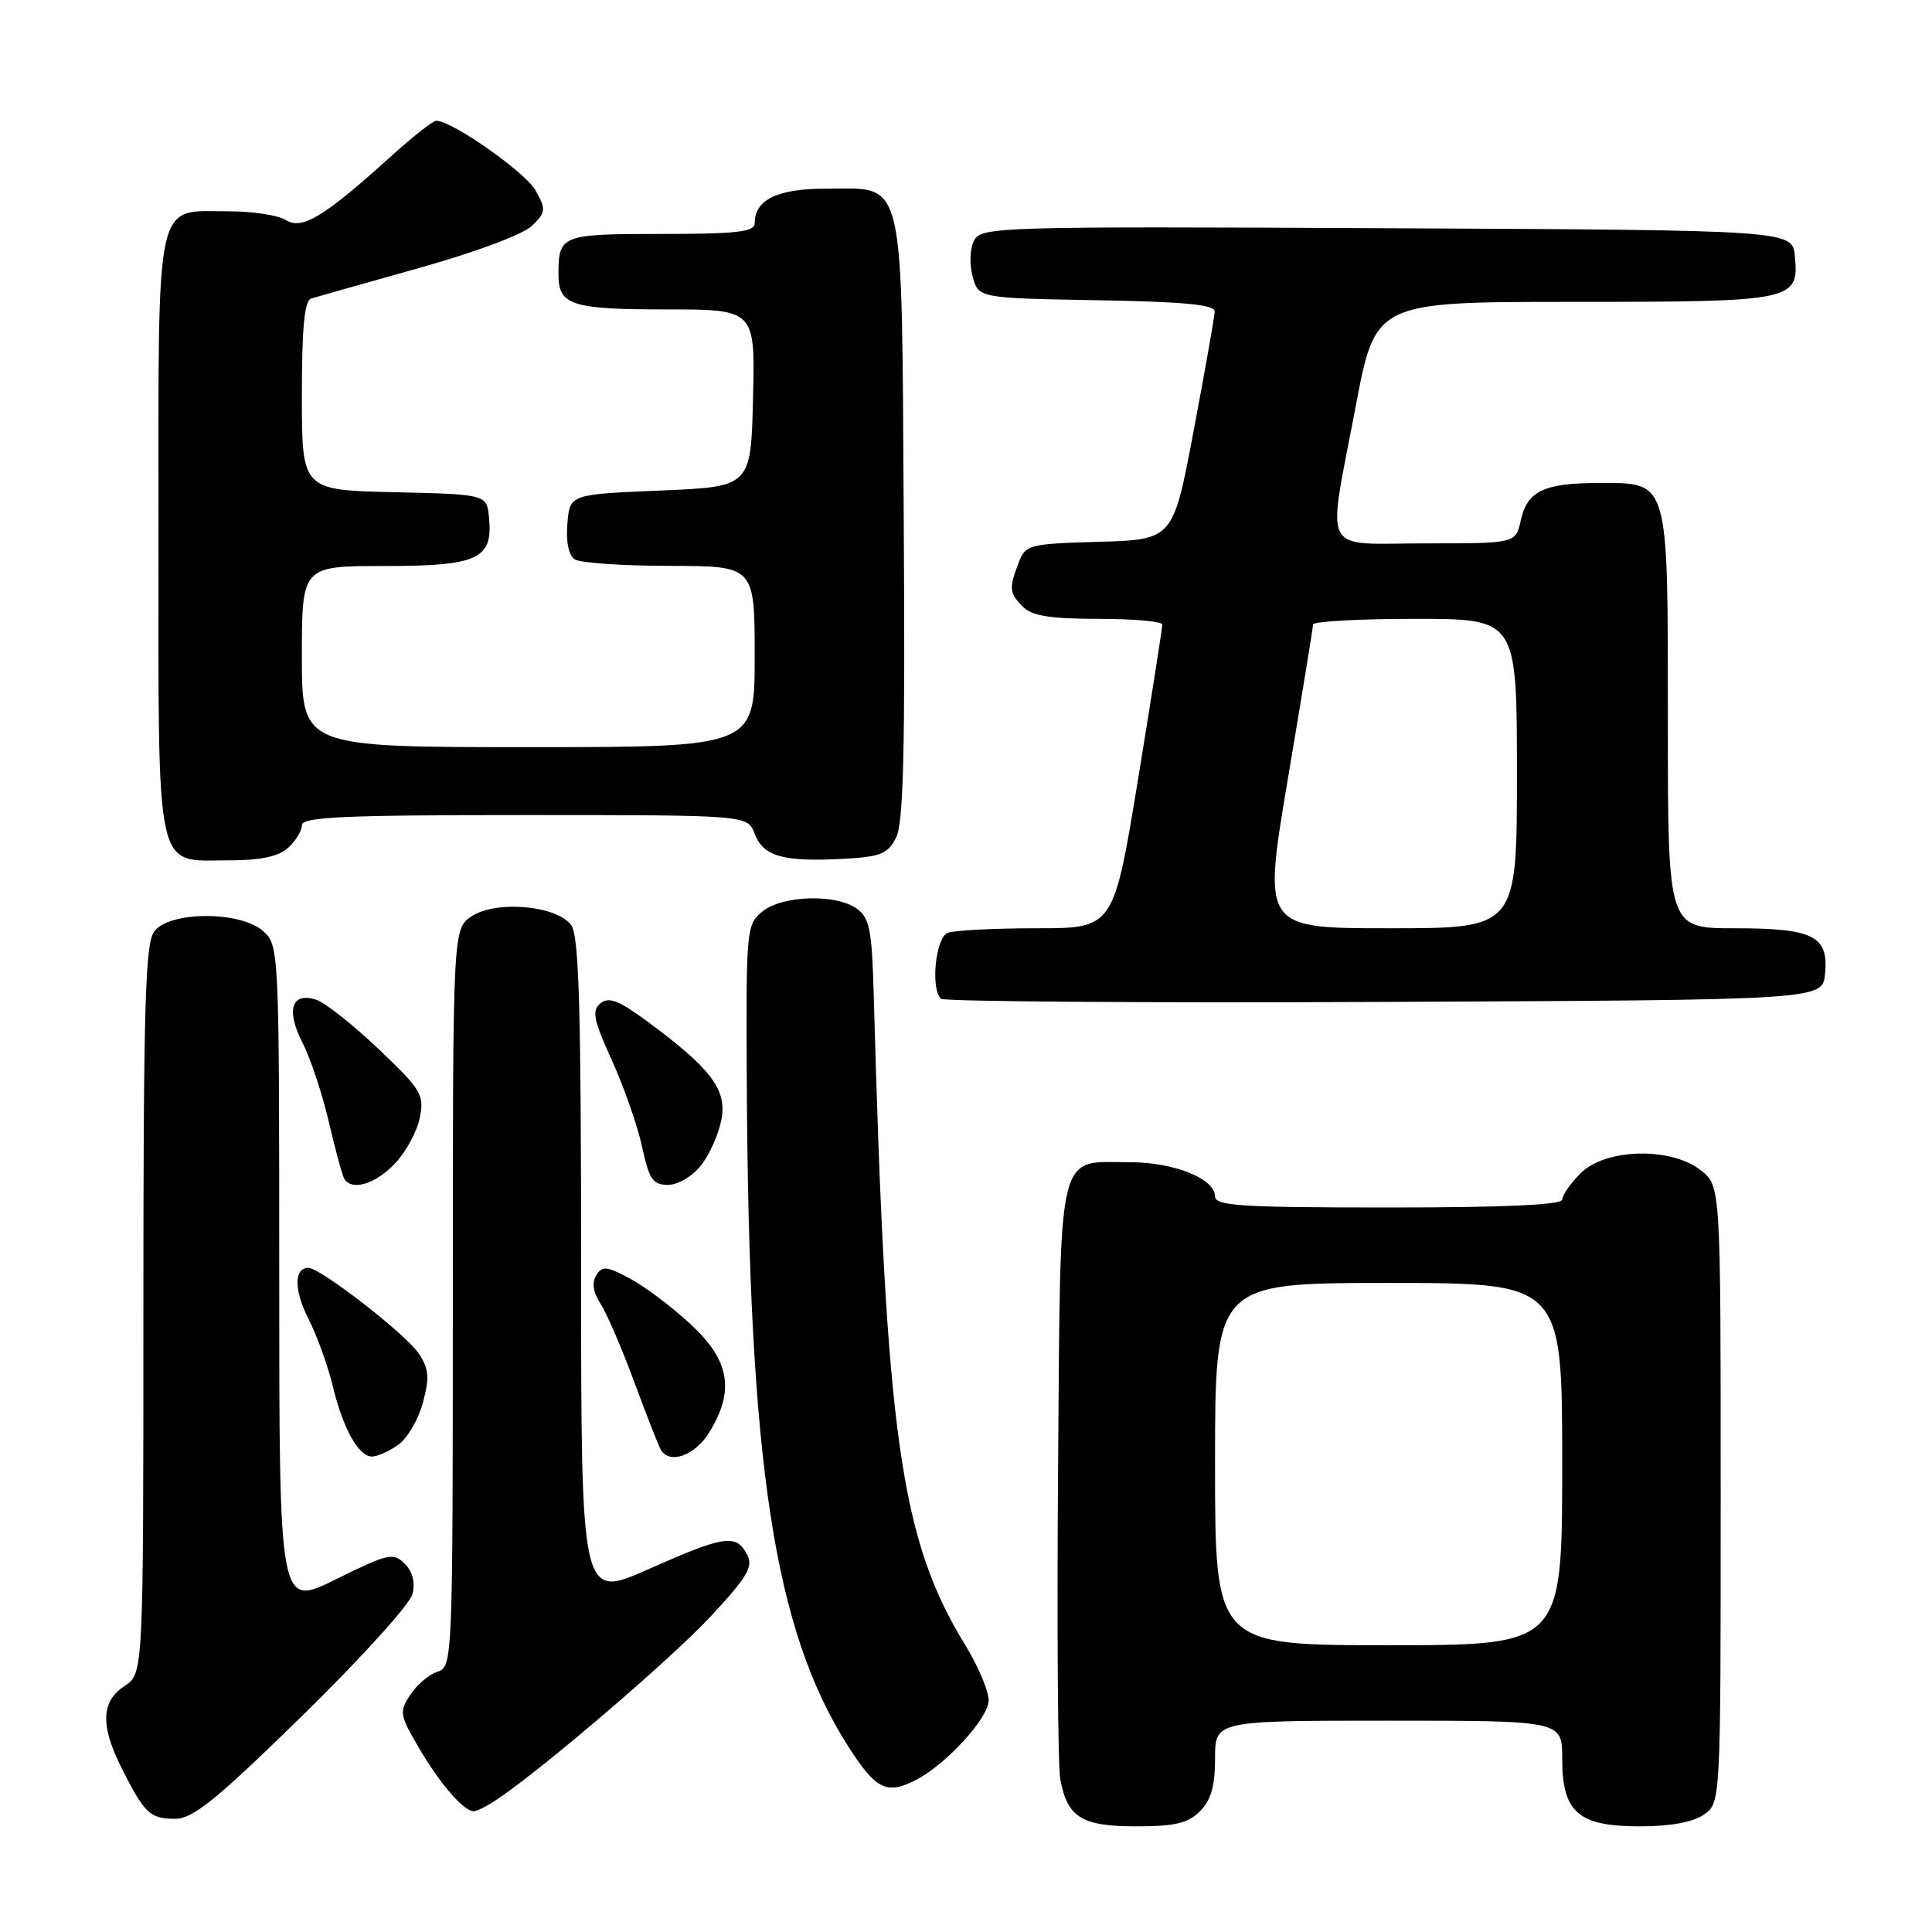 <?xml version="1.0" encoding="UTF-8" standalone="no"?>
<!DOCTYPE svg PUBLIC "-//W3C//DTD SVG 1.1//EN" "http://www.w3.org/Graphics/SVG/1.1/DTD/svg11.dtd" >
<svg xmlns="http://www.w3.org/2000/svg" xmlns:xlink="http://www.w3.org/1999/xlink" version="1.1" viewBox="0 0 256 256">
 <g >
 <path fill="currentColor"
d=" M 159.00 240.00 C 160.47 238.53 161.00 236.67 161.00 233.00 C 161.00 228.00 161.00 228.00 184.00 228.00 C 207.00 228.00 207.00 228.00 207.00 233.00 C 207.00 240.15 209.11 242.00 217.28 242.00 C 221.34 242.00 224.34 241.45 225.78 240.44 C 228.00 238.89 228.00 238.89 228.00 198.02 C 228.00 157.15 228.00 157.15 225.37 155.07 C 221.39 151.95 212.75 152.16 209.45 155.45 C 208.10 156.80 207.00 158.38 207.00 158.95 C 207.00 159.65 199.33 160.00 184.00 160.00 C 164.40 160.00 161.00 159.78 161.00 158.53 C 161.00 156.18 155.57 154.00 149.74 154.00 C 139.93 154.00 140.54 151.38 140.20 194.67 C 140.04 215.48 140.17 233.95 140.49 235.72 C 141.42 240.82 143.31 242.00 150.57 242.00 C 155.67 242.00 157.41 241.59 159.00 240.00 Z  M 40.07 227.33 C 47.76 219.80 54.32 212.57 54.65 211.24 C 55.05 209.68 54.68 208.25 53.63 207.20 C 52.12 205.69 51.43 205.84 44.50 209.27 C 37.00 212.98 37.00 212.98 37.00 169.15 C 37.00 125.85 36.97 125.29 34.90 123.40 C 31.89 120.68 22.42 120.71 20.42 123.44 C 19.24 125.05 19.00 133.53 19.00 173.58 C 19.00 221.77 19.00 221.77 16.50 223.41 C 13.39 225.44 13.28 228.65 16.12 234.29 C 19.14 240.29 19.89 241.00 23.17 241.00 C 25.57 241.00 28.56 238.58 40.07 227.33 Z  M 66.03 238.32 C 72.43 233.96 89.12 219.63 94.27 214.08 C 99.12 208.83 99.85 207.58 98.97 205.94 C 97.52 203.23 95.98 203.46 85.89 207.94 C 77.00 211.89 77.00 211.89 77.00 168.14 C 77.00 133.63 76.72 124.00 75.69 122.59 C 73.79 119.99 65.77 119.26 62.52 121.40 C 60.00 123.05 60.00 123.05 60.00 171.96 C 60.00 220.20 59.97 220.87 57.97 221.51 C 56.86 221.86 55.24 223.24 54.37 224.56 C 52.89 226.82 52.95 227.25 55.50 231.59 C 58.31 236.39 61.44 240.00 62.78 240.00 C 63.21 240.00 64.67 239.24 66.03 238.32 Z  M 121.32 235.88 C 125.36 233.81 131.00 227.65 131.00 225.31 C 131.00 224.06 129.64 220.83 127.99 218.13 C 119.30 204.01 117.38 190.46 115.77 131.67 C 115.54 123.28 115.22 121.63 113.56 120.42 C 110.82 118.42 103.69 118.62 101.03 120.77 C 98.91 122.50 98.85 123.10 98.95 143.02 C 99.20 194.04 102.54 216.00 112.42 231.45 C 116.06 237.13 117.49 237.84 121.32 235.88 Z  M 52.75 191.46 C 53.96 190.62 55.43 188.11 56.03 185.88 C 56.93 182.55 56.84 181.40 55.51 179.38 C 53.84 176.83 42.47 168.00 40.86 168.00 C 38.93 168.00 38.94 170.96 40.88 174.77 C 41.99 176.95 43.43 180.93 44.08 183.62 C 45.44 189.28 47.51 193.00 49.30 193.00 C 49.99 193.00 51.54 192.31 52.75 191.46 Z  M 94.01 189.75 C 97.37 184.25 96.69 180.28 91.57 175.52 C 89.14 173.25 85.52 170.52 83.53 169.45 C 80.40 167.76 79.80 167.70 79.00 168.99 C 78.40 169.98 78.59 171.25 79.57 172.75 C 80.39 173.99 82.40 178.67 84.05 183.14 C 85.70 187.61 87.29 191.66 87.58 192.14 C 88.79 194.08 92.13 192.84 94.01 189.75 Z  M 52.30 154.21 C 53.76 152.68 55.26 149.94 55.62 148.13 C 56.24 145.06 55.85 144.41 50.14 138.98 C 46.76 135.77 43.04 132.83 41.88 132.46 C 38.62 131.43 37.87 133.82 40.08 138.17 C 41.15 140.25 42.72 144.99 43.58 148.69 C 44.44 152.39 45.36 155.77 45.63 156.21 C 46.63 157.83 49.71 156.91 52.30 154.21 Z  M 92.90 154.40 C 94.03 152.97 95.24 150.24 95.60 148.33 C 96.34 144.37 94.21 141.57 85.73 135.31 C 81.97 132.55 80.66 132.04 79.56 132.95 C 78.39 133.92 78.64 135.14 81.10 140.55 C 82.71 144.10 84.50 149.25 85.09 152.00 C 86.01 156.27 86.51 157.00 88.51 157.00 C 89.84 157.00 91.74 155.88 92.90 154.40 Z  M 241.83 129.04 C 242.31 124.01 240.31 123.00 229.81 123.00 C 221.00 123.00 221.00 123.00 221.00 95.72 C 221.00 63.27 221.21 64.00 211.88 64.00 C 204.57 64.00 202.36 65.06 201.50 68.99 C 200.84 72.00 200.84 72.00 188.92 72.00 C 174.82 72.00 175.83 73.96 179.63 53.89 C 182.25 40.00 182.25 40.00 208.44 40.00 C 237.70 40.00 238.39 39.86 237.83 33.96 C 237.50 30.50 237.50 30.50 183.79 30.24 C 132.34 29.99 130.04 30.06 129.09 31.84 C 128.52 32.89 128.43 34.96 128.87 36.60 C 129.64 39.50 129.64 39.50 145.32 39.78 C 156.90 39.98 160.99 40.37 160.96 41.28 C 160.93 41.95 159.69 49.02 158.18 57.00 C 155.45 71.50 155.45 71.50 145.68 71.79 C 136.28 72.06 135.89 72.17 134.96 74.60 C 133.67 77.99 133.74 78.59 135.57 80.43 C 136.75 81.61 139.24 82.00 145.57 82.00 C 150.21 82.00 154.01 82.34 154.01 82.75 C 154.02 83.16 152.57 92.39 150.80 103.25 C 147.56 123.00 147.56 123.00 137.36 123.00 C 131.75 123.00 126.45 123.27 125.58 123.61 C 123.98 124.22 123.28 130.94 124.67 132.34 C 125.05 132.71 151.48 132.90 183.42 132.76 C 241.50 132.50 241.50 132.50 241.83 129.04 Z  M 38.17 112.35 C 39.18 111.43 40.00 110.08 40.00 109.35 C 40.00 108.25 45.46 108.00 69.52 108.00 C 99.05 108.00 99.05 108.00 99.99 110.47 C 101.13 113.46 103.71 114.21 111.52 113.81 C 116.68 113.54 117.62 113.18 118.73 111.00 C 119.72 109.07 119.95 99.47 119.75 68.85 C 119.46 22.42 120.07 25.00 109.42 25.00 C 103.01 25.00 100.00 26.46 100.00 29.57 C 100.00 30.73 97.68 31.00 87.61 31.00 C 74.34 31.00 74.00 31.14 74.00 36.38 C 74.00 40.44 75.73 41.00 88.23 41.00 C 100.06 41.00 100.06 41.00 99.78 52.75 C 99.50 64.50 99.50 64.50 87.50 65.00 C 75.50 65.50 75.50 65.50 75.18 69.40 C 74.98 71.84 75.35 73.61 76.18 74.13 C 76.91 74.59 82.56 74.98 88.75 74.98 C 100.00 75.00 100.00 75.00 100.00 87.00 C 100.00 99.00 100.00 99.00 70.00 99.00 C 40.00 99.00 40.00 99.00 40.00 87.00 C 40.00 75.00 40.00 75.00 50.93 75.00 C 63.33 75.00 65.33 74.08 64.80 68.62 C 64.50 65.50 64.50 65.50 52.25 65.22 C 40.00 64.94 40.00 64.94 40.00 52.44 C 40.00 43.31 40.34 39.83 41.25 39.55 C 41.94 39.34 48.35 37.53 55.50 35.52 C 63.03 33.41 69.34 31.05 70.49 29.92 C 72.34 28.10 72.37 27.75 70.96 25.23 C 69.62 22.82 59.89 16.00 57.80 16.00 C 57.37 16.00 54.65 18.14 51.76 20.76 C 42.93 28.74 40.03 30.50 37.88 29.16 C 36.86 28.52 33.47 28.00 30.34 28.00 C 20.40 28.00 21.00 25.27 21.00 70.83 C 21.00 116.65 20.43 114.00 30.33 114.00 C 34.52 114.00 36.90 113.50 38.17 112.35 Z  M 161.00 194.00 C 161.00 170.00 161.00 170.00 184.00 170.00 C 207.00 170.00 207.00 170.00 207.00 194.00 C 207.00 218.00 207.00 218.00 184.00 218.00 C 161.00 218.00 161.00 218.00 161.00 194.00 Z  M 170.64 103.25 C 172.47 92.39 173.98 83.16 173.99 82.75 C 173.99 82.34 180.07 82.00 187.50 82.00 C 201.00 82.00 201.00 82.00 201.00 102.50 C 201.00 123.00 201.00 123.00 184.16 123.00 C 167.32 123.00 167.32 123.00 170.64 103.25 Z "/>
</g>
</svg>